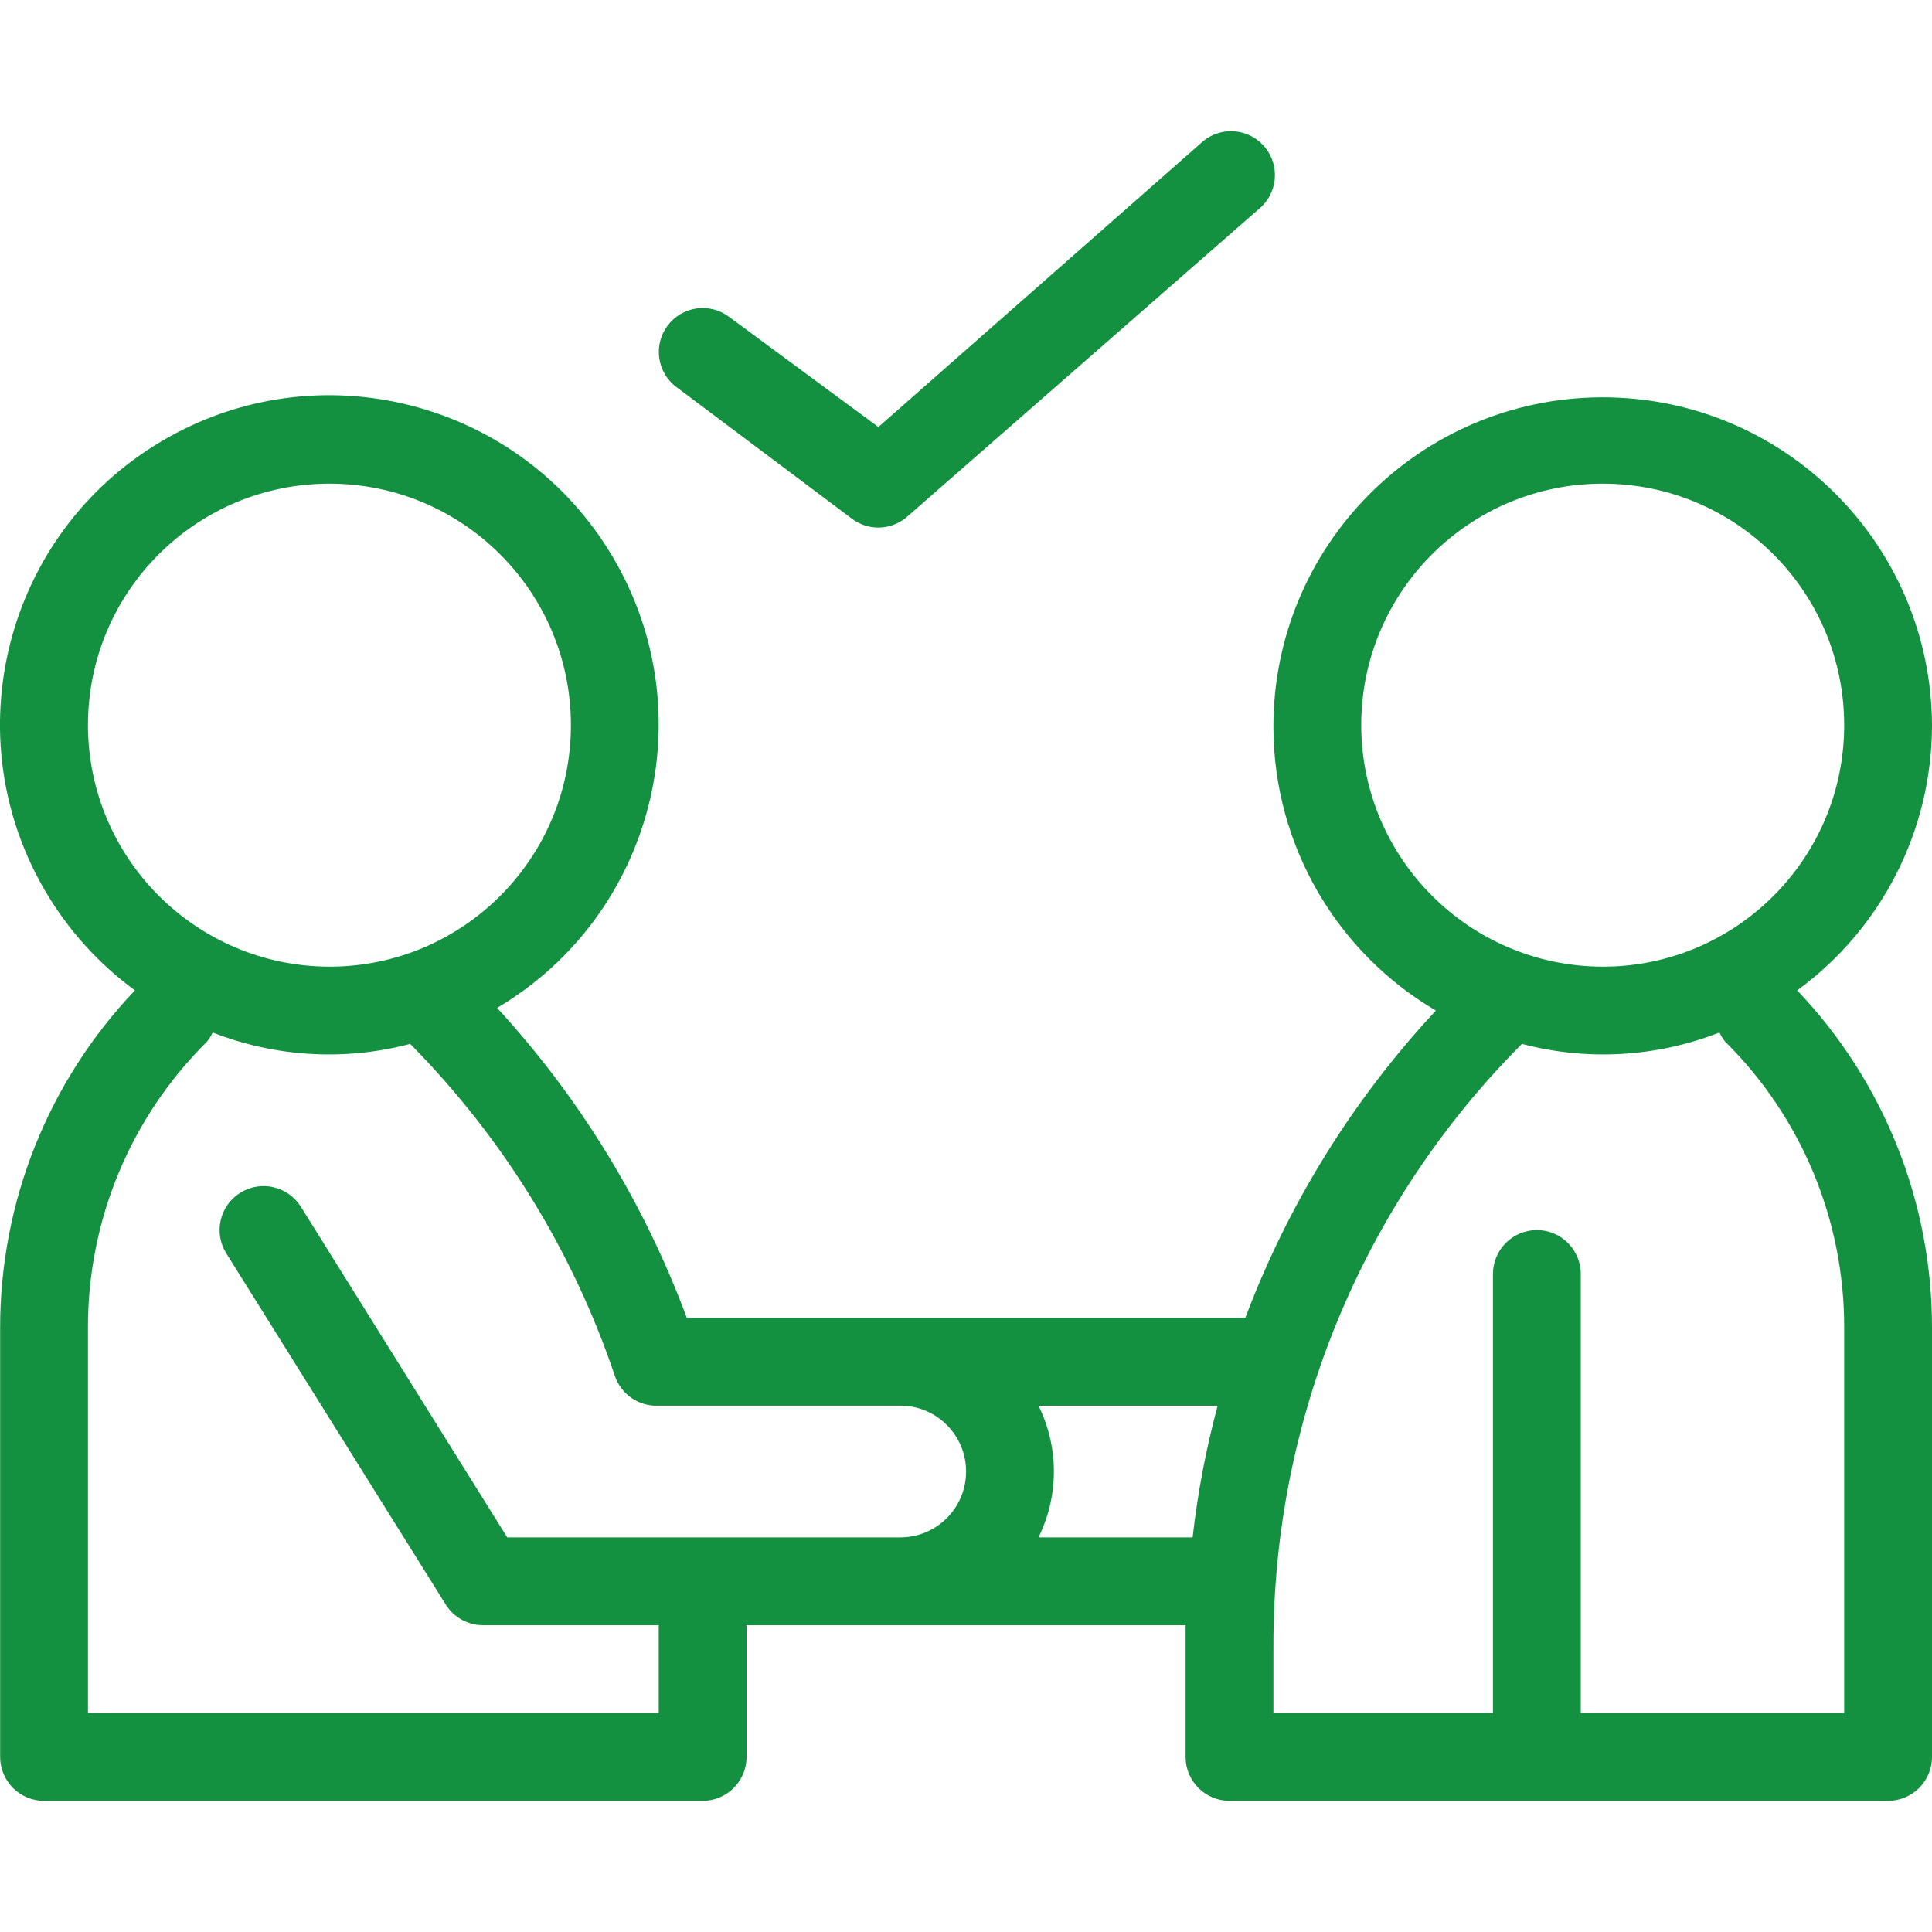 <svg width="44" height="44" viewBox="0 0 44 44" fill="none" xmlns="http://www.w3.org/2000/svg">
<g clip-path="url(#clip0_6027_7454)">
<path d="M44 16.515C43.981 12.373 40.608 9.03 36.467 9.049C32.325 9.068 28.982 12.441 29.001 16.583C29.013 19.229 30.419 21.674 32.701 23.015C30.812 25.042 29.338 27.42 28.361 30.014H15.642C14.673 27.403 13.206 25.006 11.322 22.954C14.886 20.844 16.064 16.244 13.953 12.68C11.843 9.116 7.243 7.938 3.679 10.049C0.115 12.159 -1.063 16.759 1.048 20.323C1.565 21.196 2.254 21.955 3.073 22.555C1.096 24.63 -0.003 27.388 0.003 30.254V40.013C0.003 40.565 0.451 41.013 1.003 41.013H16.002C16.554 41.013 17.002 40.565 17.002 40.013V37.503C17.002 37.333 17.002 37.173 17.002 37.013H27.001V37.503V40.013C27.001 40.565 27.449 41.013 28.001 41.013H43C43.552 41.013 44 40.565 44 40.013V30.254C44.006 27.388 42.907 24.63 40.93 22.555C42.859 21.147 43.999 18.903 44 16.515ZM31.001 16.515C31.001 13.477 33.463 11.015 36.501 11.015C39.538 11.015 42 13.477 42 16.515C42 19.552 39.538 22.015 36.501 22.015C33.465 22.009 31.006 19.55 31.001 16.515ZM2.003 16.515C2.003 13.477 4.465 11.015 7.503 11.015C10.54 11.015 13.002 13.477 13.002 16.515C13.002 19.552 10.54 22.015 7.503 22.015C4.468 22.009 2.008 19.55 2.003 16.515ZM20.002 35.013H11.552L6.853 27.484C6.56 27.015 5.942 26.871 5.473 27.164C5.003 27.456 4.86 28.074 5.153 28.544L10.152 36.543C10.335 36.836 10.657 37.014 11.002 37.013H15.002V37.503V39.013H2.003V30.254C1.994 27.802 2.97 25.449 4.713 23.724C4.765 23.66 4.809 23.59 4.843 23.514C6.277 24.076 7.853 24.167 9.342 23.774C11.451 25.907 13.044 28.492 14.002 31.333C14.145 31.759 14.554 32.037 15.002 32.013H20.502C21.33 32.013 22.002 32.685 22.002 33.513C22.002 34.342 21.33 35.013 20.502 35.013H20.002V35.013ZM23.651 35.013C24.118 34.068 24.118 32.959 23.651 32.014H27.731C27.466 32.998 27.275 34.001 27.161 35.013H23.651ZM39.29 23.724C41.033 25.449 42.01 27.802 42 30.254V39.013H36.001V29.014C36.001 28.462 35.553 28.014 35.001 28.014C34.449 28.014 34.001 28.462 34.001 29.014V39.013H29.001V37.503C28.989 32.357 31.025 27.417 34.661 23.774C36.15 24.167 37.726 24.076 39.16 23.514C39.194 23.59 39.238 23.66 39.29 23.724Z" fill="#139140"/>
<path d="M19.404 11.815C19.576 11.945 19.787 12.015 20.003 12.015C20.247 12.015 20.481 11.926 20.663 11.765L28.663 4.766C29.093 4.42 29.161 3.79 28.814 3.36C28.468 2.93 27.838 2.862 27.408 3.209C27.385 3.227 27.364 3.246 27.343 3.266L20.004 9.725L16.604 7.216C16.162 6.884 15.535 6.974 15.204 7.416C14.873 7.857 14.962 8.484 15.404 8.815L19.404 11.815Z" fill="#139140"/>
</g>
<defs>
<clipPath id="clip0_6027_7454">
<rect width="44" height="44" fill="white"/>
</clipPath>
</defs>
</svg>
